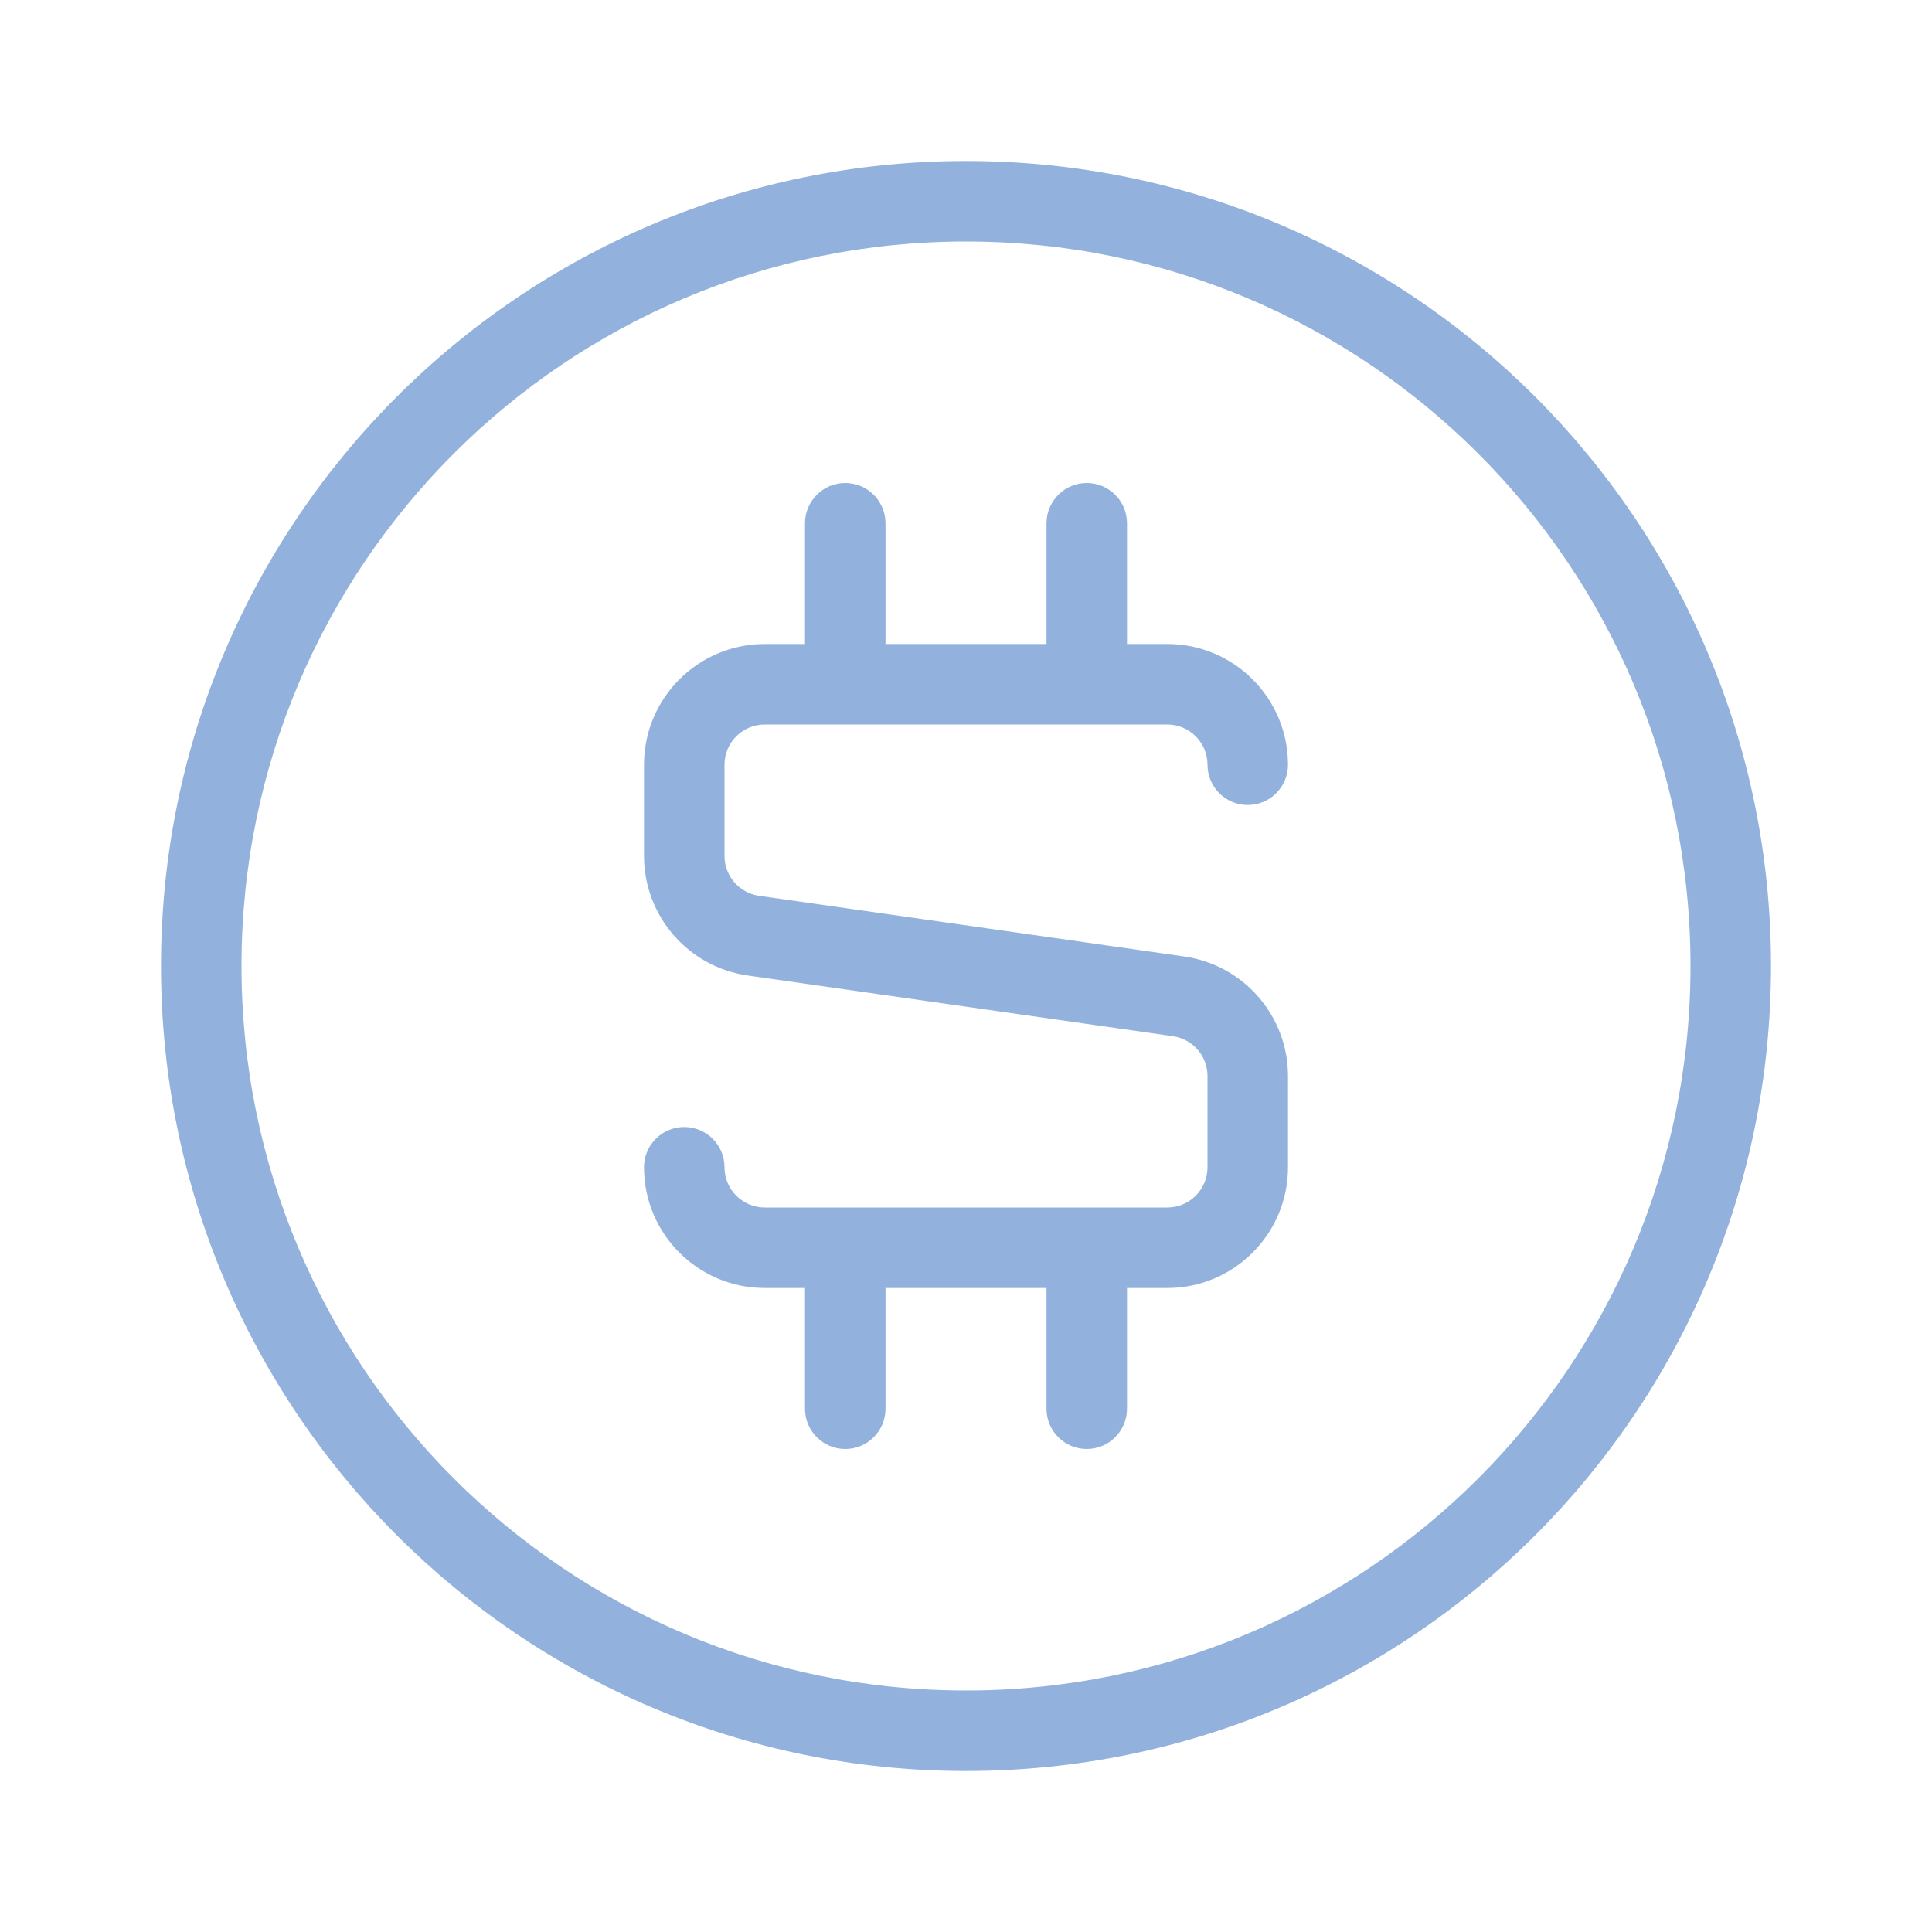 <svg width="24" height="24" viewBox="0 0 24 24" fill="none" xmlns="http://www.w3.org/2000/svg">
<path fill-rule="evenodd" clip-rule="evenodd" d="M12 22C6.477 22 2 17.523 2 12C2 6.477 6.477 2 12 2C17.523 2 22 6.477 22 12C22 17.523 17.523 22 12 22ZM14 8H14.5C15.328 8 16 8.672 16 9.5C16 9.776 15.776 10 15.5 10C15.224 10 15 9.776 15 9.5C15 9.224 14.776 9 14.5 9H9.5C9.224 9 9 9.224 9 9.5V10.633C9 10.882 9.183 11.092 9.429 11.128L14.712 11.882C15.451 11.988 16 12.621 16 13.367V14.5C16 15.328 15.328 16 14.5 16H14V17.5C14 17.776 13.776 18 13.5 18C13.224 18 13 17.776 13 17.5V16H11V17.5C11 17.776 10.776 18 10.5 18C10.224 18 10 17.776 10 17.5V16H9.5C8.672 16 8 15.328 8 14.5C8 14.224 8.224 14 8.5 14C8.776 14 9 14.224 9 14.5C9 14.776 9.224 15 9.5 15H14.5C14.776 15 15 14.776 15 14.5V13.367C15 13.118 14.817 12.908 14.571 12.872L9.288 12.118C8.549 12.012 8 11.379 8 10.633V9.5C8 8.672 8.672 8 9.5 8H10V6.5C10 6.224 10.224 6 10.5 6C10.776 6 11 6.224 11 6.5V8H13V6.5C13 6.224 13.224 6 13.5 6C13.776 6 14 6.224 14 6.5V8ZM21 12C21 16.971 16.971 21 12 21C7.029 21 3 16.971 3 12C3 7.029 7.029 3 12 3C16.971 3 21 7.029 21 12Z" fill="#92B2DD"/>
</svg>
